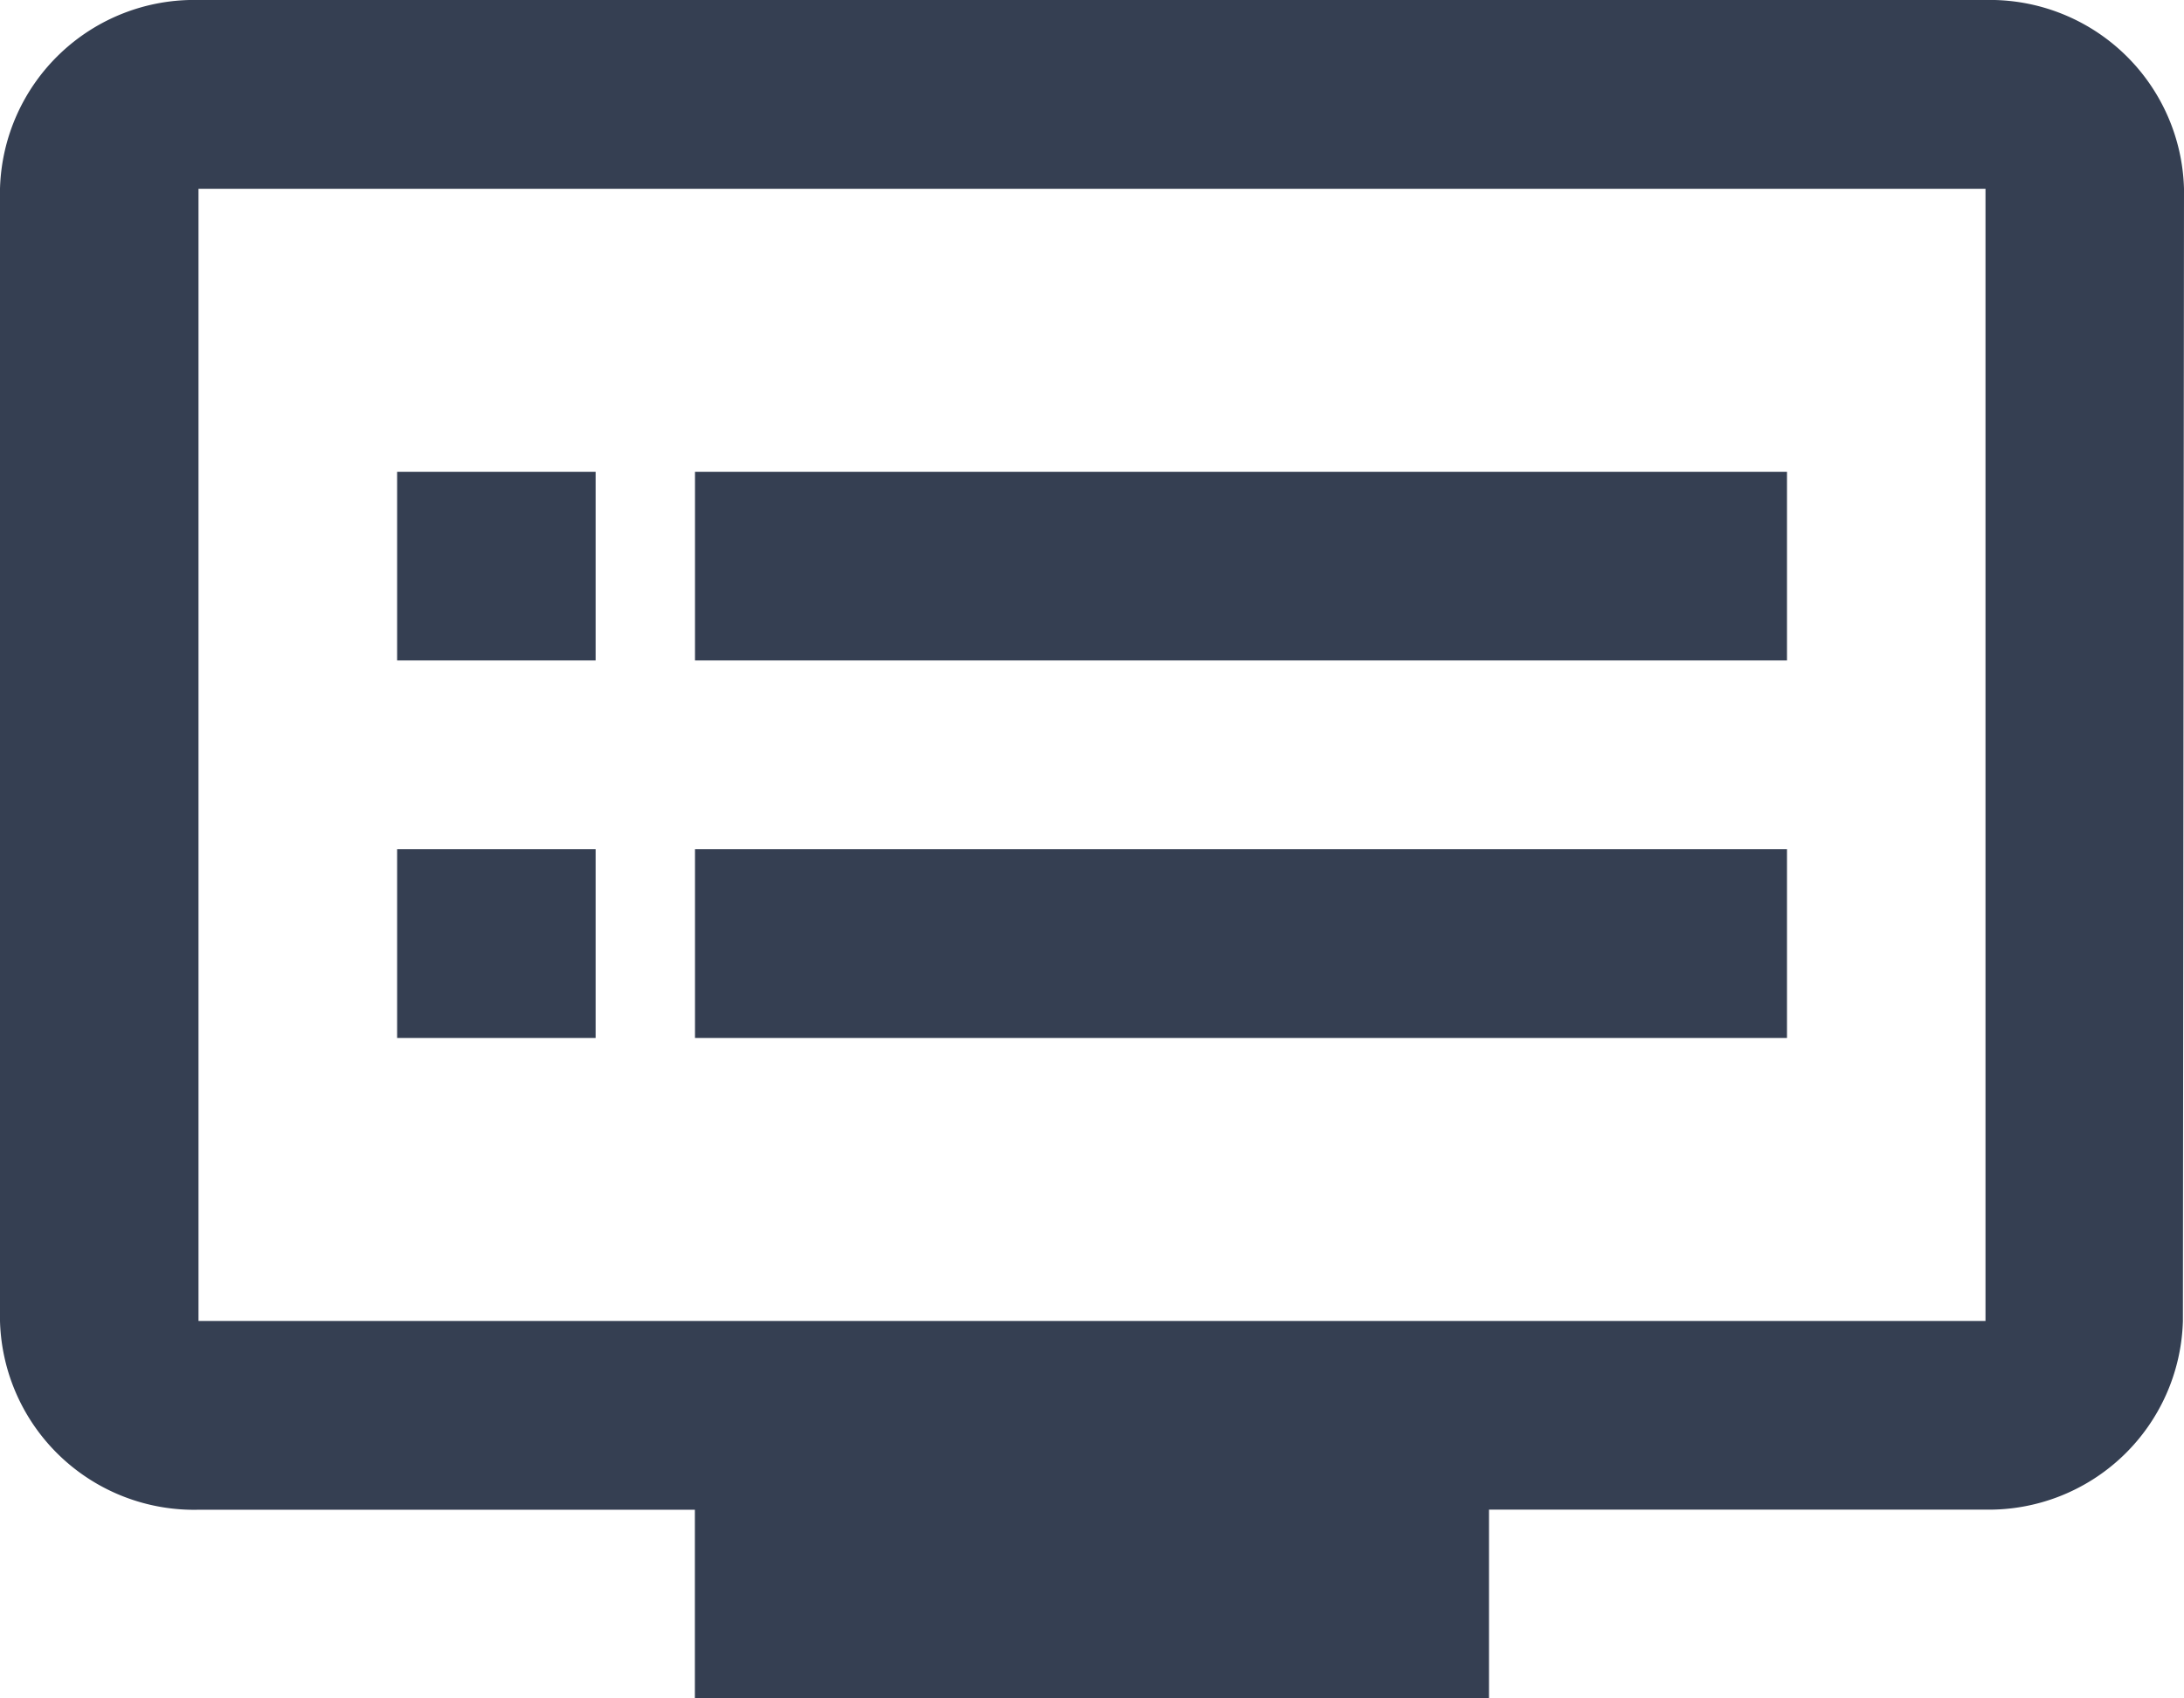 <svg xmlns="http://www.w3.org/2000/svg" width="18" height="14" viewBox="0 0 18 14">
  <g id="Group_9384" data-name="Group 9384" transform="translate(5697 4490)">
    <path id="Path_2525" data-name="Path 2525" d="M17.364,3H2.636A1.6,1.6,0,0,0,1,4.556v9.333a1.6,1.6,0,0,0,1.636,1.556H6.727V17h6.545V15.444h4.091a1.6,1.6,0,0,0,1.628-1.556L19,4.556A1.6,1.6,0,0,0,17.364,3Zm0,10.889H2.636V4.556H17.364Zm-1.636-7h-9V8.444h9Zm0,3.111h-9v1.556h9ZM5.909,6.889H4.273V8.444H5.909Zm0,3.111H4.273v1.556H5.909Z" transform="translate(-5698 -4493)" fill="#353f52"/>
  </g>
</svg>
